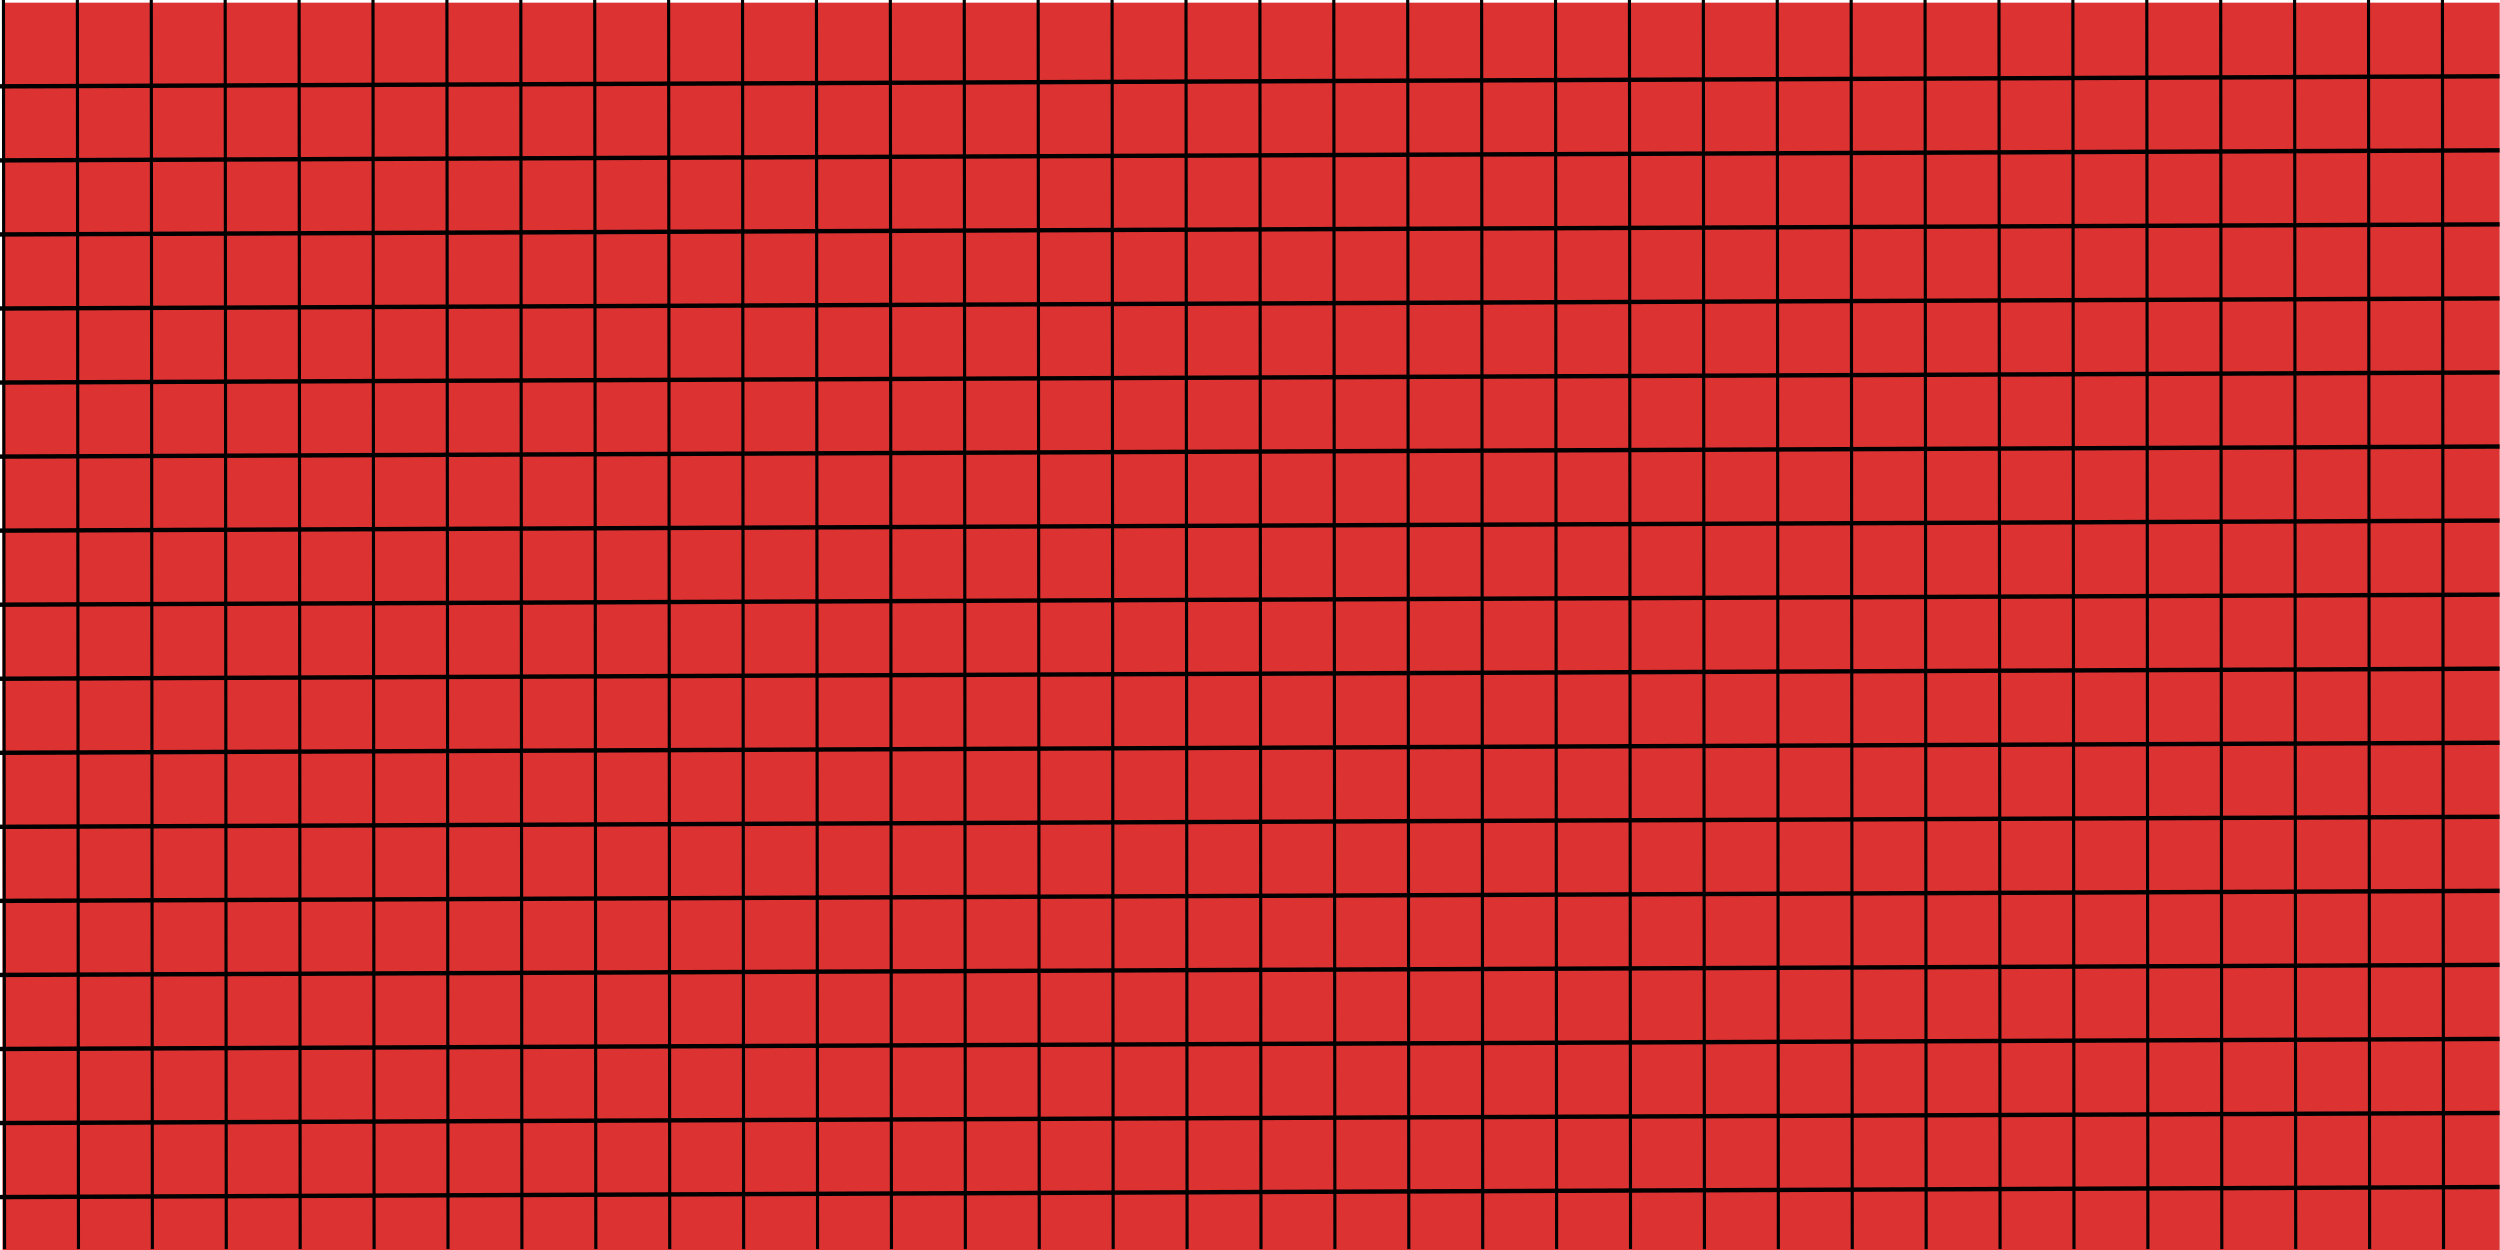 <?xml version="1.0" encoding="UTF-8" standalone="no"?>
<!-- Created with Inkscape (http://www.inkscape.org/) -->

<svg
   xmlns:dc="http://purl.org/dc/elements/1.1/"
   xmlns:cc="http://creativecommons.org/ns#"
   xmlns:rdf="http://www.w3.org/1999/02/22-rdf-syntax-ns#"
   xmlns:svg="http://www.w3.org/2000/svg"
   xmlns="http://www.w3.org/2000/svg"
   xmlns:sodipodi="http://sodipodi.sourceforge.net/DTD/sodipodi-0.dtd"
   xmlns:inkscape="http://www.inkscape.org/namespaces/inkscape"
   width="800mm"
   height="400mm"
   viewBox="0 0 2834.646 1417.323"
   id="svg6132"
   version="1.1"
   inkscape:version="0.92.5 (2060ec1f9f, 2020-04-08)"
   sodipodi:docname="bricks.svg">
  <defs
     id="defs6134">
    <inkscape:path-effect
       effect="spiro"
       id="path-effect6688"
       is_visible="true" />
    <inkscape:path-effect
       effect="spiro"
       id="path-effect6684"
       is_visible="true" />
    <inkscape:path-effect
       effect="spiro"
       id="path-effect6688-0"
       is_visible="true" />
    <inkscape:path-effect
       effect="spiro"
       id="path-effect6688-6"
       is_visible="true" />
    <inkscape:path-effect
       effect="spiro"
       id="path-effect6688-8"
       is_visible="true" />
    <inkscape:path-effect
       effect="spiro"
       id="path-effect6688-64"
       is_visible="true" />
    <inkscape:path-effect
       effect="spiro"
       id="path-effect6688-84"
       is_visible="true" />
    <inkscape:path-effect
       effect="spiro"
       id="path-effect6688-87"
       is_visible="true" />
    <inkscape:path-effect
       effect="spiro"
       id="path-effect6688-4"
       is_visible="true" />
    <inkscape:path-effect
       effect="spiro"
       id="path-effect6688-5"
       is_visible="true" />
    <inkscape:path-effect
       effect="spiro"
       id="path-effect6688-3"
       is_visible="true" />
    <inkscape:path-effect
       effect="spiro"
       id="path-effect6688-65"
       is_visible="true" />
    <inkscape:path-effect
       effect="spiro"
       id="path-effect6688-03"
       is_visible="true" />
    <inkscape:path-effect
       effect="spiro"
       id="path-effect6688-63"
       is_visible="true" />
    <inkscape:path-effect
       effect="spiro"
       id="path-effect6688-01"
       is_visible="true" />
    <inkscape:path-effect
       effect="spiro"
       id="path-effect6688-34"
       is_visible="true" />
    <inkscape:path-effect
       effect="spiro"
       id="path-effect6688-9"
       is_visible="true" />
    <inkscape:path-effect
       effect="spiro"
       id="path-effect6688-03-6"
       is_visible="true" />
    <inkscape:path-effect
       effect="spiro"
       id="path-effect6688-65-2"
       is_visible="true" />
    <inkscape:path-effect
       effect="spiro"
       id="path-effect6688-3-4"
       is_visible="true" />
    <inkscape:path-effect
       effect="spiro"
       id="path-effect6688-5-9"
       is_visible="true" />
    <inkscape:path-effect
       effect="spiro"
       id="path-effect6688-4-9"
       is_visible="true" />
    <inkscape:path-effect
       effect="spiro"
       id="path-effect6688-84-2"
       is_visible="true" />
    <inkscape:path-effect
       effect="spiro"
       id="path-effect6688-64-4"
       is_visible="true" />
    <inkscape:path-effect
       effect="spiro"
       id="path-effect6688-8-8"
       is_visible="true" />
    <inkscape:path-effect
       effect="spiro"
       id="path-effect6688-6-3"
       is_visible="true" />
    <inkscape:path-effect
       effect="spiro"
       id="path-effect6688-9-1"
       is_visible="true" />
    <inkscape:path-effect
       effect="spiro"
       id="path-effect6688-46"
       is_visible="true" />
    <inkscape:path-effect
       effect="spiro"
       id="path-effect6688-0-4"
       is_visible="true" />
    <inkscape:path-effect
       effect="spiro"
       id="path-effect6688-63-3"
       is_visible="true" />
    <inkscape:path-effect
       effect="spiro"
       id="path-effect6688-87-6"
       is_visible="true" />
    <inkscape:path-effect
       effect="spiro"
       id="path-effect6688-01-8"
       is_visible="true" />
    <inkscape:path-effect
       effect="spiro"
       id="path-effect6688-34-4"
       is_visible="true" />
    <inkscape:path-effect
       effect="spiro"
       id="path-effect6688-46-5"
       is_visible="true" />
    <inkscape:path-effect
       effect="spiro"
       id="path-effect6688-0-4-9"
       is_visible="true" />
    <inkscape:path-effect
       effect="spiro"
       id="path-effect6688-6-3-9"
       is_visible="true" />
    <inkscape:path-effect
       effect="spiro"
       id="path-effect6688-8-8-0"
       is_visible="true" />
    <inkscape:path-effect
       effect="spiro"
       id="path-effect6688-64-4-5"
       is_visible="true" />
    <inkscape:path-effect
       effect="spiro"
       id="path-effect6688-84-2-6"
       is_visible="true" />
    <inkscape:path-effect
       effect="spiro"
       id="path-effect6688-87-6-8"
       is_visible="true" />
    <inkscape:path-effect
       effect="spiro"
       id="path-effect6688-4-9-6"
       is_visible="true" />
    <inkscape:path-effect
       effect="spiro"
       id="path-effect6688-5-9-9"
       is_visible="true" />
    <inkscape:path-effect
       effect="spiro"
       id="path-effect6688-3-4-2"
       is_visible="true" />
    <inkscape:path-effect
       effect="spiro"
       id="path-effect6688-65-2-0"
       is_visible="true" />
    <inkscape:path-effect
       effect="spiro"
       id="path-effect6688-03-6-0"
       is_visible="true" />
    <inkscape:path-effect
       effect="spiro"
       id="path-effect6688-63-3-6"
       is_visible="true" />
    <inkscape:path-effect
       effect="spiro"
       id="path-effect6688-01-8-7"
       is_visible="true" />
    <inkscape:path-effect
       effect="spiro"
       id="path-effect6688-34-4-2"
       is_visible="true" />
    <inkscape:path-effect
       effect="spiro"
       id="path-effect6688-9-1-0"
       is_visible="true" />
    <inkscape:path-effect
       effect="spiro"
       id="path-effect6688-03-6-0-5"
       is_visible="true" />
    <inkscape:path-effect
       effect="spiro"
       id="path-effect6688-65-2-0-2"
       is_visible="true" />
  </defs>
  <sodipodi:namedview
     id="base"
     pagecolor="#ffffff"
     bordercolor="#666666"
     borderopacity="1.0"
     inkscape:pageopacity="0.0"
     inkscape:pageshadow="2"
     inkscape:zoom="0.35"
     inkscape:cx="1024.088"
     inkscape:cy="405.71429"
     inkscape:document-units="px"
     inkscape:current-layer="layer1"
     showgrid="false"
     inkscape:window-width="2560"
     inkscape:window-height="1369"
     inkscape:window-x="1280"
     inkscape:window-y="0"
     inkscape:window-maximized="1" />
  <g
     inkscape:label="Layer 1"
     inkscape:groupmode="layer"
     id="layer1"
     transform="translate(0,364.961)">
    <rect
       style="opacity:1;fill:#dc3232;fill-opacity:1;stroke:none;stroke-width:12;stroke-linejoin:miter;stroke-miterlimit:4;stroke-dasharray:none;stroke-opacity:1"
       id="rect6680"
       width="2831.428"
       height="1414.286"
       x="2.857"
       y="-361.924" />
    <path
       style="fill:none;fill-rule:evenodd;stroke:#000000;stroke-width:5;stroke-linecap:butt;stroke-linejoin:miter;stroke-miterlimit:4;stroke-dasharray:none;stroke-opacity:1"
       d="M 8.571,192.362 2834.286,180.934"
       id="path6686"
       inkscape:path-effect="#path-effect6688"
       inkscape:original-d="M 8.5714286,192.36219 C 949.21293,183.89231 1904.4267,180.93362 2834.2857,180.93362"
       inkscape:connector-curvature="0"
       transform="matrix(1.003,0,0,1,-8.586,-39.619)" />
    <path
       style="fill:none;fill-rule:evenodd;stroke:#000000;stroke-width:5;stroke-linecap:butt;stroke-linejoin:miter;stroke-miterlimit:4;stroke-dasharray:none;stroke-opacity:1"
       d="M 1.429,115.219 2827.143,103.791"
       id="path6686-7"
       inkscape:path-effect="#path-effect6688-0"
       inkscape:original-d="M 1.4285671,115.21929 C 942.07008,106.74941 1897.2839,103.79072 2827.1429,103.79072"
       inkscape:connector-curvature="0"
       transform="matrix(1.003,0,0,1,-1.423,-46.438)" />
    <path
       style="fill:none;fill-rule:evenodd;stroke:#000000;stroke-width:5;stroke-linecap:butt;stroke-linejoin:miter;stroke-miterlimit:4;stroke-dasharray:none;stroke-opacity:1"
       d="M 10,323.791 2835.714,312.362"
       id="path6686-3"
       inkscape:path-effect="#path-effect6688-6"
       inkscape:original-d="M 9.9999957,323.79072 C 950.64151,315.32084 1905.8553,312.36215 2835.7143,312.36215"
       inkscape:connector-curvature="0"
       transform="matrix(1.003,0,0,1,-10.019,-3.124)" />
    <path
       style="fill:none;fill-rule:evenodd;stroke:#000000;stroke-width:5;stroke-linecap:butt;stroke-linejoin:miter;stroke-miterlimit:4;stroke-dasharray:none;stroke-opacity:1"
       d="M 10,403.791 2835.714,392.362"
       id="path6686-8"
       inkscape:path-effect="#path-effect6688-8"
       inkscape:original-d="M 9.9999957,403.79072 C 950.64151,395.32084 1905.8553,392.36215 2835.7143,392.36215"
       inkscape:connector-curvature="0"
       transform="matrix(1.003,0,0,1,-10.019,0.838)" />
    <path
       style="fill:none;fill-rule:evenodd;stroke:#000000;stroke-width:5;stroke-linecap:butt;stroke-linejoin:miter;stroke-miterlimit:4;stroke-dasharray:none;stroke-opacity:1"
       d="M 7.143,489.505 2832.857,478.076"
       id="path6686-73"
       inkscape:path-effect="#path-effect6688-64"
       inkscape:original-d="M 7.1428529,489.505 C 947.78436,481.03512 1902.9981,478.07643 2832.8571,478.07643"
       inkscape:connector-curvature="0"
       transform="matrix(1.003,0,0,1,-7.153,-0.914)" />
    <path
       style="fill:none;fill-rule:evenodd;stroke:#000000;stroke-width:5;stroke-linecap:butt;stroke-linejoin:miter;stroke-miterlimit:4;stroke-dasharray:none;stroke-opacity:1"
       d="M 10,569.505 2835.714,558.076"
       id="path6686-4"
       inkscape:path-effect="#path-effect6688-84"
       inkscape:original-d="M 9.9999957,569.505 C 950.64151,561.03512 1905.8553,558.07643 2835.7143,558.07643"
       inkscape:connector-curvature="0"
       transform="matrix(1.003,0,0,1,-10.019,3.048)" />
    <path
       style="fill:none;fill-rule:evenodd;stroke:#000000;stroke-width:5;stroke-linecap:butt;stroke-linejoin:miter;stroke-miterlimit:4;stroke-dasharray:none;stroke-opacity:1"
       d="M 7.143,-61.924 2832.857,-73.352"
       id="path6686-0"
       inkscape:path-effect="#path-effect6688-87"
       inkscape:original-d="M 7.1428529,-61.923574 C 947.78436,-70.393454 1902.9981,-73.352144 2832.8571,-73.352144"
       inkscape:connector-curvature="0"
       transform="matrix(1.003,0,0,1,-7.153,-37.219)" />
    <path
       style="fill:none;fill-rule:evenodd;stroke:#000000;stroke-width:5;stroke-linecap:butt;stroke-linejoin:miter;stroke-miterlimit:4;stroke-dasharray:none;stroke-opacity:1"
       d="M 1.429,649.505 2827.143,638.076"
       id="path6686-6"
       inkscape:path-effect="#path-effect6688-4"
       inkscape:original-d="M 1.4285657,649.505 C 942.07008,641.03512 1897.2839,638.07643 2827.1429,638.07643"
       inkscape:connector-curvature="0"
       transform="matrix(1.003,0,0,1,-1.423,7.01)" />
    <path
       style="fill:none;fill-rule:evenodd;stroke:#000000;stroke-width:5;stroke-linecap:butt;stroke-linejoin:miter;stroke-miterlimit:4;stroke-dasharray:none;stroke-opacity:1"
       d="M 7.143,735.219 2832.857,723.791"
       id="path6686-9"
       inkscape:path-effect="#path-effect6688-5"
       inkscape:original-d="M 7.1428514,735.21928 C 947.78436,726.7494 1902.9982,723.79071 2832.8572,723.79071"
       inkscape:connector-curvature="0"
       transform="matrix(1.003,0,0,1,-7.153,5.257)" />
    <path
       style="fill:none;fill-rule:evenodd;stroke:#000000;stroke-width:5;stroke-linecap:butt;stroke-linejoin:miter;stroke-miterlimit:4;stroke-dasharray:none;stroke-opacity:1"
       d="M 7.143,818.076 2832.857,806.648"
       id="path6686-1"
       inkscape:path-effect="#path-effect6688-3"
       inkscape:original-d="M 7.1428514,818.07643 C 947.78436,809.60655 1902.9982,806.64786 2832.8572,806.64786"
       inkscape:connector-curvature="0"
       transform="matrix(1.003,0,0,1,-7.153,6.362)" />
    <path
       style="fill:none;fill-rule:evenodd;stroke:#000000;stroke-width:5;stroke-linecap:butt;stroke-linejoin:miter;stroke-miterlimit:4;stroke-dasharray:none;stroke-opacity:1"
       d="M 10,903.791 2835.714,892.362"
       id="path6686-2"
       inkscape:path-effect="#path-effect6688-65"
       inkscape:original-d="M 9.9999943,903.79071 C 950.6415,895.32083 1905.8553,892.36214 2835.7143,892.36214"
       inkscape:connector-curvature="0"
       transform="matrix(1.003,0,0,1,-10.019,4.61)" />
    <path
       style="fill:none;fill-rule:evenodd;stroke:#000000;stroke-width:5;stroke-linecap:butt;stroke-linejoin:miter;stroke-miterlimit:4;stroke-dasharray:none;stroke-opacity:1"
       d="M 4.286,992.362 2830,980.934"
       id="path6686-22"
       inkscape:path-effect="#path-effect6688-03"
       inkscape:original-d="M 4.2857086,992.36214 C 944.92722,983.89226 1900.141,980.93357 2830,980.93357"
       inkscape:connector-curvature="0"
       transform="matrix(1.003,0,0,1,-4.288,1.264203e-4)" />
    <path
       style="fill:none;fill-rule:evenodd;stroke:#000000;stroke-width:5;stroke-linecap:butt;stroke-linejoin:miter;stroke-miterlimit:4;stroke-dasharray:none;stroke-opacity:1"
       d="M 4.286,32.362 2830,20.934"
       id="path6686-21"
       inkscape:path-effect="#path-effect6688-63"
       inkscape:original-d="M 4.2857086,32.362141 C 944.92722,23.892261 1900.141,20.933571 2830,20.933571"
       inkscape:connector-curvature="0"
       transform="matrix(1.003,0,0,1,-4.288,-47.543)" />
    <path
       style="fill:none;fill-rule:evenodd;stroke:#000000;stroke-width:5;stroke-linecap:butt;stroke-linejoin:miter;stroke-miterlimit:4;stroke-dasharray:none;stroke-opacity:1"
       d="M 7.143,-161.924 2832.857,-173.352"
       id="path6686-93"
       inkscape:path-effect="#path-effect6688-01"
       inkscape:original-d="M 7.1428514,-161.92357 C 947.78436,-170.39345 1902.9982,-173.35214 2832.8572,-173.35214"
       inkscape:connector-curvature="0"
       transform="matrix(1.003,0,0,1,-7.153,-21.181)" />
    <path
       style="fill:none;fill-rule:evenodd;stroke:#000000;stroke-width:5;stroke-linecap:butt;stroke-linejoin:miter;stroke-miterlimit:4;stroke-dasharray:none;stroke-opacity:1"
       d="M 7.143,-267.066 2832.857,-278.495"
       id="path6686-216"
       inkscape:path-effect="#path-effect6688-34"
       inkscape:original-d="M 7.1428514,-267.06643 C 947.78436,-275.53631 1902.9982,-278.495 2832.8572,-278.495"
       inkscape:connector-curvature="0"
       transform="matrix(1.003,0,0,1,-7.153,1.264203e-4)" />
    <path
       style="fill:none;fill-rule:evenodd;stroke:#000000;stroke-width:5;stroke-linecap:butt;stroke-linejoin:miter;stroke-miterlimit:4;stroke-dasharray:none;stroke-opacity:1"
       d="M 21.429,258.076 2847.143,246.648"
       id="path6686-930"
       inkscape:path-effect="#path-effect6688-9"
       inkscape:original-d="M 21.428586,258.07643 C 962.07007,249.60655 1917.2839,246.64786 2847.1429,246.64786"
       inkscape:connector-curvature="0"
       transform="matrix(1.003,0,0,1,-21.48,-21.371)" />
    <path
       style="fill:none;fill-rule:evenodd;stroke:#000000;stroke-width:3.551;stroke-linecap:butt;stroke-linejoin:miter;stroke-miterlimit:4;stroke-dasharray:none;stroke-opacity:1"
       d="M 464.609,1057.536 463.365,-367.366"
       id="path6686-5"
       inkscape:path-effect="#path-effect6688-46"
       inkscape:original-d="M 464.60885,1057.536 C 459.52908,583.19712 460.01311,101.52014 463.36451,-367.36617"
       inkscape:connector-curvature="0"
       transform="matrix(1,0,0,0.994,-40.435,0.08)" />
    <path
       style="fill:none;fill-rule:evenodd;stroke:#000000;stroke-width:3.551;stroke-linecap:butt;stroke-linejoin:miter;stroke-miterlimit:4;stroke-dasharray:none;stroke-opacity:1"
       d="M 387.439,1060.998 386.195,-363.905"
       id="path6686-7-8"
       inkscape:path-effect="#path-effect6688-0-4"
       inkscape:original-d="M 387.43885,1060.9976 C 382.35908,586.6587 382.84312,104.98173 386.19452,-363.90458"
       inkscape:connector-curvature="0"
       transform="matrix(1,0,0,0.994,-47.066,-3.359)" />
    <path
       style="fill:none;fill-rule:evenodd;stroke:#000000;stroke-width:3.551;stroke-linecap:butt;stroke-linejoin:miter;stroke-miterlimit:4;stroke-dasharray:none;stroke-opacity:1"
       d="M 596.045,1057.054 594.801,-367.848"
       id="path6686-3-1"
       inkscape:path-effect="#path-effect6688-6-3"
       inkscape:original-d="M 596.04484,1057.0544 C 590.96507,582.7156 591.44911,101.03862 594.8005,-367.84769"
       inkscape:connector-curvature="0"
       transform="matrix(1,0,0,0.994,-4.268,0.559)" />
    <path
       style="fill:none;fill-rule:evenodd;stroke:#000000;stroke-width:3.551;stroke-linecap:butt;stroke-linejoin:miter;stroke-miterlimit:4;stroke-dasharray:none;stroke-opacity:1"
       d="M 676.046,1057.2 674.802,-367.702"
       id="path6686-8-8"
       inkscape:path-effect="#path-effect6688-8-8"
       inkscape:original-d="M 676.04626,1057.1998 C 670.96647,582.86098 671.45051,101.18401 674.80191,-367.7023"
       inkscape:connector-curvature="0"
       transform="matrix(1,0,0,0.994,-0.468,0.414)" />
    <path
       style="fill:none;fill-rule:evenodd;stroke:#000000;stroke-width:3.551;stroke-linecap:butt;stroke-linejoin:miter;stroke-miterlimit:4;stroke-dasharray:none;stroke-opacity:1"
       d="M 761.752,1058.796 760.507,-366.106"
       id="path6686-73-9"
       inkscape:path-effect="#path-effect6688-64-4"
       inkscape:original-d="M 761.75177,1058.7964 C 756.67198,584.45751 757.156,102.78054 760.5074,-366.10577"
       inkscape:connector-curvature="0"
       transform="matrix(1,0,0,0.994,-2.372,-1.172)" />
    <path
       style="fill:none;fill-rule:evenodd;stroke:#000000;stroke-width:3.551;stroke-linecap:butt;stroke-linejoin:miter;stroke-miterlimit:4;stroke-dasharray:none;stroke-opacity:1"
       d="M 841.763,1057.501 840.519,-367.401"
       id="path6686-4-9"
       inkscape:path-effect="#path-effect6688-84-2"
       inkscape:original-d="M 841.76347,1057.501 C 836.68368,583.16217 837.16771,101.48518 840.51911,-367.40113"
       inkscape:connector-curvature="0"
       transform="matrix(1,0,0,0.994,1.417,0.115)" />
    <path
       style="fill:none;fill-rule:evenodd;stroke:#000000;stroke-width:3.551;stroke-linecap:butt;stroke-linejoin:miter;stroke-miterlimit:4;stroke-dasharray:none;stroke-opacity:1"
       d="M 210.313,1057.794 209.069,-367.108"
       id="path6686-0-6"
       inkscape:path-effect="#path-effect6688-87-6"
       inkscape:original-d="M 210.31349,1057.7942 C 205.23372,583.45535 205.71775,101.77838 209.06915,-367.10794"
       inkscape:connector-curvature="0"
       transform="matrix(1,0,0,0.994,-37.544,-0.176)" />
    <path
       style="fill:none;fill-rule:evenodd;stroke:#000000;stroke-width:3.551;stroke-linecap:butt;stroke-linejoin:miter;stroke-miterlimit:4;stroke-dasharray:none;stroke-opacity:1"
       d="M 921.734,1061.969 920.49,-362.934"
       id="path6686-6-6"
       inkscape:path-effect="#path-effect6688-4-9"
       inkscape:original-d="M 921.73398,1061.9686 C 916.65419,587.62975 917.13822,105.95274 920.48962,-362.93357"
       inkscape:connector-curvature="0"
       transform="matrix(1,0,0,0.994,5.248,-4.324)" />
    <path
       style="fill:none;fill-rule:evenodd;stroke:#000000;stroke-width:3.551;stroke-linecap:butt;stroke-linejoin:miter;stroke-miterlimit:4;stroke-dasharray:none;stroke-opacity:1"
       d="M 1007.47,1059.243 1006.226,-365.659"
       id="path6686-9-7"
       inkscape:path-effect="#path-effect6688-5-9"
       inkscape:original-d="m 1007.4704,1059.2429 c -5.0799,-474.33887 -4.5957,-956.01584 -1.2444,-1424.90216"
       inkscape:connector-curvature="0"
       transform="matrix(1,0,0,0.994,3.313,-1.616)" />
    <path
       style="fill:none;fill-rule:evenodd;stroke:#000000;stroke-width:3.551;stroke-linecap:butt;stroke-linejoin:miter;stroke-miterlimit:4;stroke-dasharray:none;stroke-opacity:1"
       d="m 1090.329,1059.393 -1.244,-1424.902"
       id="path6686-1-1"
       inkscape:path-effect="#path-effect6688-3-4"
       inkscape:original-d="m 1090.329,1059.3935 c -5.0799,-474.33885 -4.5959,-956.01586 -1.2445,-1424.90217"
       inkscape:connector-curvature="0"
       transform="matrix(1,0,0,0.994,4.256,-1.765)" />
    <path
       style="fill:none;fill-rule:evenodd;stroke:#000000;stroke-width:3.551;stroke-linecap:butt;stroke-linejoin:miter;stroke-miterlimit:4;stroke-dasharray:none;stroke-opacity:1"
       d="m 1176.055,1058.109 -1.244,-1424.902"
       id="path6686-2-2"
       inkscape:path-effect="#path-effect6688-65-2"
       inkscape:original-d="m 1176.055,1058.1085 c -5.0798,-474.3388 -4.5957,-956.01579 -1.2443,-1424.9021"
       inkscape:connector-curvature="0"
       transform="matrix(1,0,0,0.994,2.331,-0.489)" />
    <path
       style="fill:none;fill-rule:evenodd;stroke:#000000;stroke-width:3.551;stroke-linecap:butt;stroke-linejoin:miter;stroke-miterlimit:4;stroke-dasharray:none;stroke-opacity:1"
       d="M 1264.607,1061.151 1263.363,-363.751"
       id="path6686-22-0"
       inkscape:path-effect="#path-effect6688-03-6"
       inkscape:original-d="m 1264.6073,1061.151 c -5.0797,-474.3389 -4.5957,-956.01585 -1.2443,-1424.90216"
       inkscape:connector-curvature="0"
       transform="matrix(1,0,0,0.994,-2.42,-3.512)" />
    <path
       style="fill:none;fill-rule:evenodd;stroke:#000000;stroke-width:3.551;stroke-linecap:butt;stroke-linejoin:miter;stroke-miterlimit:4;stroke-dasharray:none;stroke-opacity:1"
       d="M 304.591,1059.406 303.346,-365.496"
       id="path6686-21-2"
       inkscape:path-effect="#path-effect6688-63-3"
       inkscape:original-d="M 304.59055,1059.4063 C 299.51078,585.06741 299.99482,103.39044 303.34621,-365.49587"
       inkscape:connector-curvature="0"
       transform="matrix(1,0,0,0.994,-48.019,-1.778)" />
    <path
       style="fill:none;fill-rule:evenodd;stroke:#000000;stroke-width:3.551;stroke-linecap:butt;stroke-linejoin:miter;stroke-miterlimit:4;stroke-dasharray:none;stroke-opacity:1"
       d="M 110.312,1057.612 109.067,-367.29"
       id="path6686-93-5"
       inkscape:path-effect="#path-effect6688-01-8"
       inkscape:original-d="M 110.31174,1057.6125 C 105.23197,583.27356 105.71601,101.59659 109.0674,-367.28973"
       inkscape:connector-curvature="0"
       transform="matrix(1,0,0,0.994,-21.343,0.004)" />
    <path
       style="fill:none;fill-rule:evenodd;stroke:#000000;stroke-width:3.551;stroke-linecap:butt;stroke-linejoin:miter;stroke-miterlimit:4;stroke-dasharray:none;stroke-opacity:1"
       d="M 5.167,1057.421 3.923,-367.481"
       id="path6686-216-5"
       inkscape:path-effect="#path-effect6688-34-4"
       inkscape:original-d="M 5.1670298,1057.4214 C 0.08725771,583.0825 0.57129934,101.4055 3.9226899,-367.48081"
       inkscape:connector-curvature="0"
       transform="matrix(1,0,0,0.994,0,0.194)" />
    <path
       style="fill:none;fill-rule:evenodd;stroke:#000000;stroke-width:3.551;stroke-linecap:butt;stroke-linejoin:miter;stroke-miterlimit:4;stroke-dasharray:none;stroke-opacity:1"
       d="M 530.371,1051.172 529.126,-373.73"
       id="path6686-930-8"
       inkscape:path-effect="#path-effect6688-9-1"
       inkscape:original-d="M 530.37059,1051.1721 C 525.29082,576.83327 525.77486,95.156256 529.12625,-373.73006"
       inkscape:connector-curvature="0"
       transform="matrix(1,0,0,0.994,-22.395,6.404)" />
    <path
       style="fill:none;fill-rule:evenodd;stroke:#000000;stroke-width:3.551;stroke-linecap:butt;stroke-linejoin:miter;stroke-miterlimit:4;stroke-dasharray:none;stroke-opacity:1"
       d="m 1813.201,1054.35 -1.244,-1424.902"
       id="path6686-5-8"
       inkscape:path-effect="#path-effect6688-46-5"
       inkscape:original-d="m 1813.201,1054.3503 c -5.0798,-474.33887 -4.5957,-956.015851 -1.2443,-1424.90216"
       inkscape:connector-curvature="0"
       transform="matrix(1,0,0,0.994,-48.205,3.246)" />
    <path
       style="fill:none;fill-rule:evenodd;stroke:#000000;stroke-width:3.551;stroke-linecap:butt;stroke-linejoin:miter;stroke-miterlimit:4;stroke-dasharray:none;stroke-opacity:1"
       d="m 1736.031,1057.812 -1.244,-1424.902"
       id="path6686-7-8-3"
       inkscape:path-effect="#path-effect6688-0-4-9"
       inkscape:original-d="m 1736.031,1057.8119 c -5.0798,-474.33887 -4.5957,-956.01586 -1.2443,-1424.90217"
       inkscape:connector-curvature="0"
       transform="matrix(1,0,0,0.994,-54.836,-0.194)" />
    <path
       style="fill:none;fill-rule:evenodd;stroke:#000000;stroke-width:3.551;stroke-linecap:butt;stroke-linejoin:miter;stroke-miterlimit:4;stroke-dasharray:none;stroke-opacity:1"
       d="m 1944.637,1053.869 -1.244,-1424.902"
       id="path6686-3-1-4"
       inkscape:path-effect="#path-effect6688-6-3-9"
       inkscape:original-d="m 1944.637,1053.8687 c -5.0798,-474.33877 -4.5958,-956.015771 -1.2444,-1424.90208"
       inkscape:connector-curvature="0"
       transform="matrix(1,0,0,0.994,-12.038,3.724)" />
    <path
       style="fill:none;fill-rule:evenodd;stroke:#000000;stroke-width:3.551;stroke-linecap:butt;stroke-linejoin:miter;stroke-miterlimit:4;stroke-dasharray:none;stroke-opacity:1"
       d="M 2024.638,1054.014 2023.394,-370.888"
       id="path6686-8-8-2"
       inkscape:path-effect="#path-effect6688-8-8-0"
       inkscape:original-d="m 2024.6384,1054.0141 c -5.0798,-474.33877 -4.5958,-956.015781 -1.2444,-1424.90209"
       inkscape:connector-curvature="0"
       transform="matrix(1,0,0,0.994,-8.238,3.58)" />
    <path
       style="fill:none;fill-rule:evenodd;stroke:#000000;stroke-width:3.551;stroke-linecap:butt;stroke-linejoin:miter;stroke-miterlimit:4;stroke-dasharray:none;stroke-opacity:1"
       d="m 2110.344,1055.611 -1.244,-1424.902"
       id="path6686-73-9-8"
       inkscape:path-effect="#path-effect6688-64-4-5"
       inkscape:original-d="m 2110.3439,1055.6107 c -5.0798,-474.33887 -4.5958,-956.015851 -1.2444,-1424.90216"
       inkscape:connector-curvature="0"
       transform="matrix(1,0,0,0.994,-10.142,1.993)" />
    <path
       style="fill:none;fill-rule:evenodd;stroke:#000000;stroke-width:3.551;stroke-linecap:butt;stroke-linejoin:miter;stroke-miterlimit:4;stroke-dasharray:none;stroke-opacity:1"
       d="m 2190.356,1054.315 -1.244,-1424.902"
       id="path6686-4-9-6"
       inkscape:path-effect="#path-effect6688-84-2-6"
       inkscape:original-d="m 2190.3556,1054.3153 c -5.0798,-474.33877 -4.5958,-956.015811 -1.2444,-1424.90212"
       inkscape:connector-curvature="0"
       transform="matrix(1,0,0,0.994,-6.353,3.281)" />
    <path
       style="fill:none;fill-rule:evenodd;stroke:#000000;stroke-width:3.551;stroke-linecap:butt;stroke-linejoin:miter;stroke-miterlimit:4;stroke-dasharray:none;stroke-opacity:1"
       d="m 1558.906,1054.609 -1.244,-1424.902"
       id="path6686-0-6-2"
       inkscape:path-effect="#path-effect6688-87-6-8"
       inkscape:original-d="m 1558.9056,1054.6085 c -5.0797,-474.33887 -4.5957,-956.015811 -1.2443,-1424.90213"
       inkscape:connector-curvature="0"
       transform="matrix(1,0,0,0.994,-45.314,2.989)" />
    <path
       style="fill:none;fill-rule:evenodd;stroke:#000000;stroke-width:3.551;stroke-linecap:butt;stroke-linejoin:miter;stroke-miterlimit:4;stroke-dasharray:none;stroke-opacity:1"
       d="m 2270.326,1058.783 -1.244,-1424.902"
       id="path6686-6-6-9"
       inkscape:path-effect="#path-effect6688-4-9-6"
       inkscape:original-d="m 2270.3261,1058.7829 c -5.0798,-474.33887 -4.5957,-956.01585 -1.2443,-1424.90216"
       inkscape:connector-curvature="0"
       transform="matrix(1,0,0,0.994,-2.522,-1.159)" />
    <path
       style="fill:none;fill-rule:evenodd;stroke:#000000;stroke-width:3.551;stroke-linecap:butt;stroke-linejoin:miter;stroke-miterlimit:4;stroke-dasharray:none;stroke-opacity:1"
       d="m 2356.062,1056.057 -1.244,-1424.902"
       id="path6686-9-7-3"
       inkscape:path-effect="#path-effect6688-5-9-9"
       inkscape:original-d="m 2356.0625,1056.0572 c -5.0799,-474.33887 -4.5957,-956.01583 -1.2444,-1424.90215"
       inkscape:connector-curvature="0"
       transform="matrix(1,0,0,0.994,-4.457,1.55)" />
    <path
       style="fill:none;fill-rule:evenodd;stroke:#000000;stroke-width:3.551;stroke-linecap:butt;stroke-linejoin:miter;stroke-miterlimit:4;stroke-dasharray:none;stroke-opacity:1"
       d="m 2438.921,1056.208 -1.244,-1424.902"
       id="path6686-1-1-8"
       inkscape:path-effect="#path-effect6688-3-4-2"
       inkscape:original-d="m 2438.9211,1056.2078 c -5.0799,-474.33887 -4.5959,-956.01585 -1.2445,-1424.90216"
       inkscape:connector-curvature="0"
       transform="matrix(1,0,0,0.994,-3.514,1.4)" />
    <path
       style="fill:none;fill-rule:evenodd;stroke:#000000;stroke-width:3.551;stroke-linecap:butt;stroke-linejoin:miter;stroke-miterlimit:4;stroke-dasharray:none;stroke-opacity:1"
       d="m 2524.647,1054.923 -1.244,-1424.902"
       id="path6686-2-2-9"
       inkscape:path-effect="#path-effect6688-65-2-0"
       inkscape:original-d="m 2524.6471,1054.9228 c -5.0798,-474.33877 -4.5957,-956.015781 -1.2443,-1424.90209"
       inkscape:connector-curvature="0"
       transform="matrix(1,0,0,0.994,-5.439,2.677)" />
    <path
       style="fill:none;fill-rule:evenodd;stroke:#000000;stroke-width:3.551;stroke-linecap:butt;stroke-linejoin:miter;stroke-miterlimit:4;stroke-dasharray:none;stroke-opacity:1"
       d="m 2613.199,1057.965 -1.244,-1424.902"
       id="path6686-22-0-7"
       inkscape:path-effect="#path-effect6688-03-6-0"
       inkscape:original-d="m 2613.1994,1057.9653 c -5.0797,-474.33887 -4.5957,-956.01584 -1.2443,-1424.90215"
       inkscape:connector-curvature="0"
       transform="matrix(1,0,0,0.994,-10.19,-0.346)" />
    <path
       style="fill:none;fill-rule:evenodd;stroke:#000000;stroke-width:3.551;stroke-linecap:butt;stroke-linejoin:miter;stroke-miterlimit:4;stroke-dasharray:none;stroke-opacity:1"
       d="m 1653.183,1056.221 -1.244,-1424.902"
       id="path6686-21-2-6"
       inkscape:path-effect="#path-effect6688-63-3-6"
       inkscape:original-d="m 1653.1827,1056.2206 c -5.0798,-474.33887 -4.5957,-956.01585 -1.2443,-1424.90216"
       inkscape:connector-curvature="0"
       transform="matrix(1,0,0,0.994,-55.789,1.387)" />
    <path
       style="fill:none;fill-rule:evenodd;stroke:#000000;stroke-width:3.551;stroke-linecap:butt;stroke-linejoin:miter;stroke-miterlimit:4;stroke-dasharray:none;stroke-opacity:1"
       d="m 1458.904,1054.427 -1.244,-1424.902"
       id="path6686-93-5-5"
       inkscape:path-effect="#path-effect6688-01-8-7"
       inkscape:original-d="m 1458.9039,1054.4268 c -5.0798,-474.33897 -4.5957,-956.015901 -1.2443,-1424.90222"
       inkscape:connector-curvature="0"
       transform="matrix(1,0,0,0.994,-29.113,3.17)" />
    <path
       style="fill:none;fill-rule:evenodd;stroke:#000000;stroke-width:3.551;stroke-linecap:butt;stroke-linejoin:miter;stroke-miterlimit:4;stroke-dasharray:none;stroke-opacity:1"
       d="m 1353.759,1054.236 -1.244,-1424.902"
       id="path6686-216-5-7"
       inkscape:path-effect="#path-effect6688-34-4-2"
       inkscape:original-d="m 1353.7592,1054.2357 c -5.0798,-474.33887 -4.5957,-956.015891 -1.2444,-1424.9022"
       inkscape:connector-curvature="0"
       transform="matrix(1,0,0,0.994,-7.77,3.36)" />
    <path
       style="fill:none;fill-rule:evenodd;stroke:#000000;stroke-width:3.551;stroke-linecap:butt;stroke-linejoin:miter;stroke-miterlimit:4;stroke-dasharray:none;stroke-opacity:1"
       d="m 1878.963,1047.986 -1.244,-1424.902"
       id="path6686-930-8-7"
       inkscape:path-effect="#path-effect6688-9-1-0"
       inkscape:original-d="M 1878.9627,1047.9864 C 1873.883,573.64763 1874.367,91.970569 1877.7184,-376.91575"
       inkscape:connector-curvature="0"
       transform="matrix(1,0,0,0.994,-30.165,9.569)" />
    <path
       style="fill:none;fill-rule:evenodd;stroke:#000000;stroke-width:3.551;stroke-linecap:butt;stroke-linejoin:miter;stroke-miterlimit:4;stroke-dasharray:none;stroke-opacity:1"
       d="M 2682.06,1057.578 2680.816,-367.324"
       id="path6686-2-2-9-5"
       inkscape:path-effect="#path-effect6688-65-2-0-2"
       inkscape:original-d="m 2682.0603,1057.5776 c -5.0798,-474.33869 -4.5957,-956.0157 -1.2443,-1424.90201"
       inkscape:connector-curvature="0"
       transform="matrix(1,0,0,0.994,4.751,0.039)" />
    <path
       style="fill:none;fill-rule:evenodd;stroke:#000000;stroke-width:3.551;stroke-linecap:butt;stroke-linejoin:miter;stroke-miterlimit:4;stroke-dasharray:none;stroke-opacity:1"
       d="m 2770.613,1060.62 -1.244,-1424.902"
       id="path6686-22-0-7-5"
       inkscape:path-effect="#path-effect6688-03-6-0-5"
       inkscape:original-d="m 2770.6126,1060.6201 c -5.0797,-474.33879 -4.5957,-956.01576 -1.2443,-1424.90207"
       inkscape:connector-curvature="0"
       transform="matrix(1,0,0,0.994,0,-2.984)" />
  </g>
</svg>

